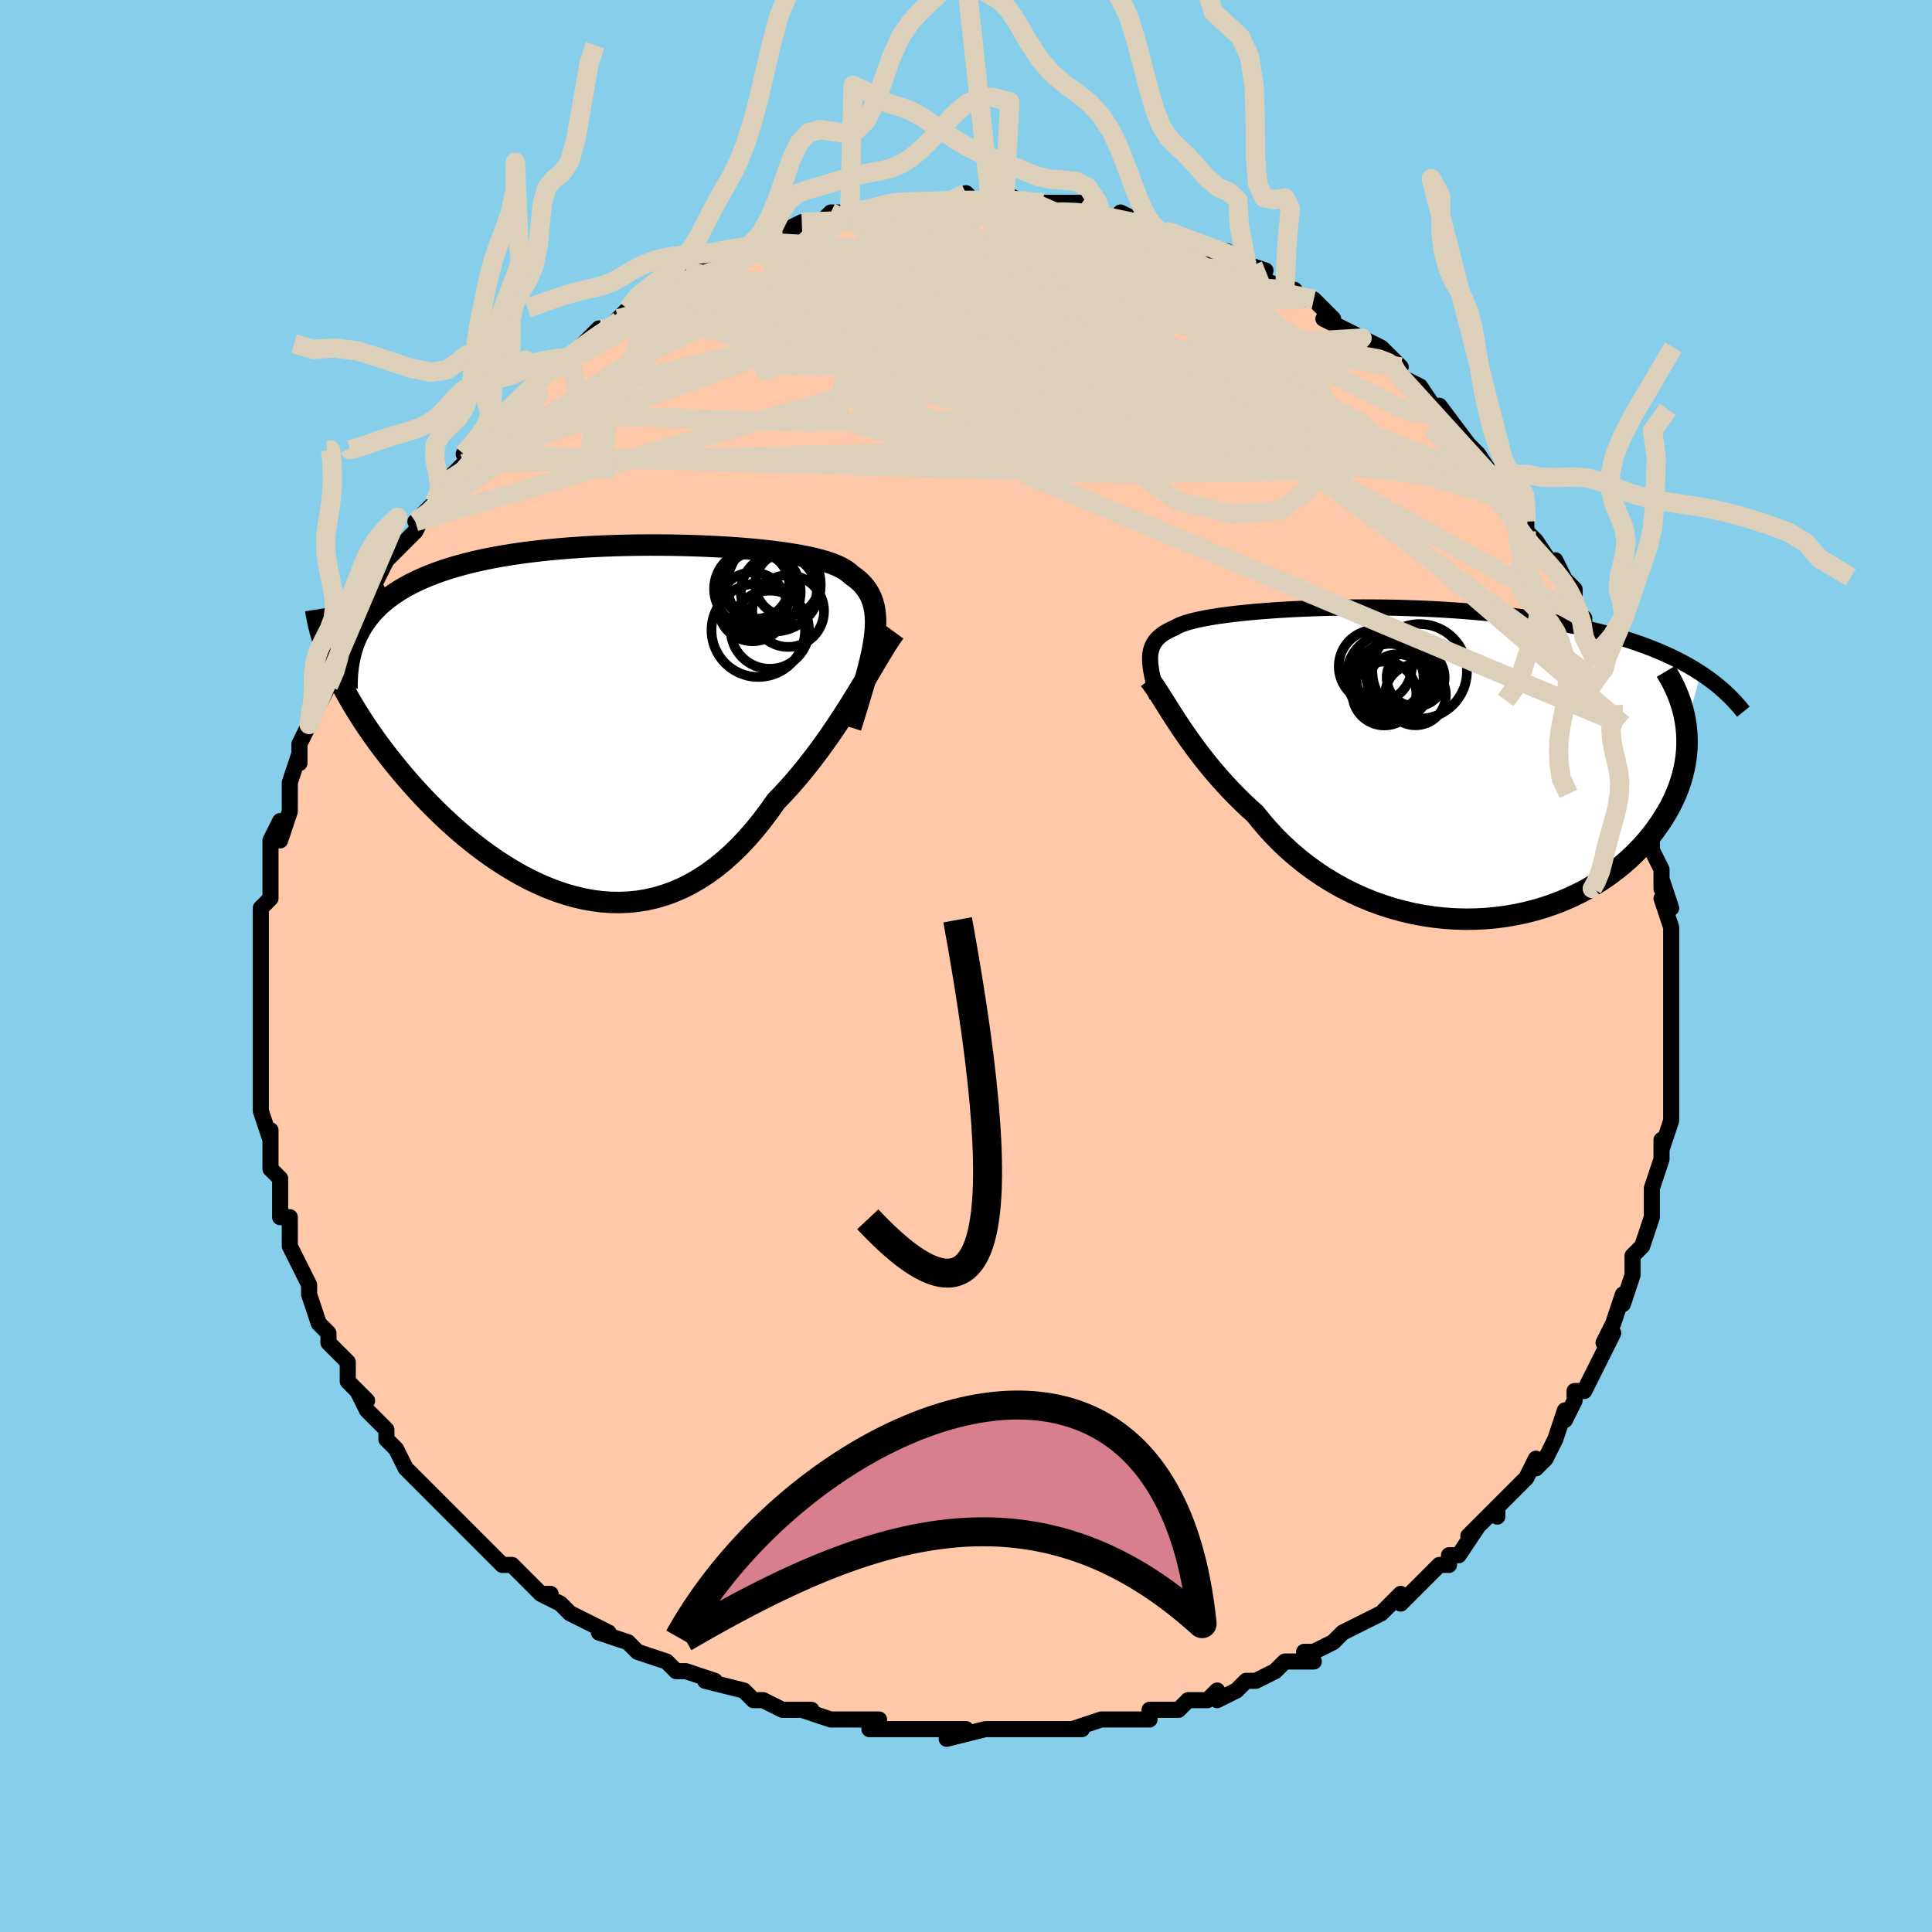 <svg viewBox="-100 -100 200 200" xmlns="http://www.w3.org/2000/svg" width="400" height="400" id="face-svg"><defs><clipPath id="leftEyeClipPath"><polyline points="27.575,-8.252,27.657,-8.911,27.706,-9.534,27.722,-10.121,27.703,-10.675,27.651,-11.197,27.564,-11.689,27.442,-12.152,27.285,-12.588,27.092,-12.998,26.865,-13.383,26.603,-13.745,26.307,-14.085,25.975,-14.404,25.61,-14.703,25.211,-14.984,24.922,-15.245,24.577,-15.492,24.175,-15.724,23.718,-15.943,23.206,-16.149,22.639,-16.343,22.02,-16.525,21.349,-16.695,20.628,-16.855,19.86,-17.005,19.046,-17.144,18.189,-17.273,17.291,-17.393,16.355,-17.503,15.383,-17.603,14.379,-17.694,13.345,-17.775,12.284,-17.847,11.2,-17.909,10.094,-17.962,8.971,-18.005,7.833,-18.038,6.684,-18.061,5.526,-18.074,4.362,-18.076,3.195,-18.068,2.029,-18.049,0.865,-18.02,-0.294,-17.979,-1.444,-17.927,-2.584,-17.863,-3.71,-17.787,-4.822,-17.7,-5.916,-17.601,-6.991,-17.489,-8.044,-17.365,-9.075,-17.228,-10.081,-17.079,-11.061,-16.917,-12.013,-16.742,-12.938,-16.555,-13.833,-16.354,-14.698,-16.141,-15.532,-15.915,-16.335,-15.677,-17.108,-15.426,-17.849,-15.163,-18.558,-14.888,-19.237,-14.6,-19.886,-14.302,-20.506,-13.991,-21.096,-13.666,-21.658,-13.328,-22.191,-12.977,-22.694,-12.612,-23.169,-12.233,-23.614,-11.841,-24.03,-11.436,-24.418,-11.016,-24.777,-10.584,-25.107,-10.138,-25.41,-9.68,-25.684,-9.208,-25.932,-8.723,-28.68,-6.017,-28.422,-5.422,-28.144,-4.816,-27.848,-4.201,-27.531,-3.577,-27.195,-2.943,-26.839,-2.301,-26.463,-1.651,-26.068,-0.994,-25.652,-0.33,-25.218,0.34,-24.764,1.016,-24.29,1.696,-23.798,2.38,-23.286,3.068,-22.755,3.76,-22.202,4.459,-21.628,5.163,-21.033,5.871,-20.416,6.581,-19.779,7.291,-19.12,8.001,-18.442,8.707,-17.743,9.407,-17.024,10.101,-16.286,10.785,-15.53,11.457,-14.756,12.116,-13.964,12.758,-13.156,13.382,-12.332,13.985,-11.493,14.565,-10.64,15.118,-9.774,15.644,-8.896,16.14,-8.007,16.602,-7.108,17.029,-6.2,17.419,-5.284,17.768,-4.362,18.076,-3.434,18.34,-2.502,18.557,-1.567,18.727,-0.63,18.847,0.308,18.914,1.245,18.929,2.18,18.889,3.112,18.794,4.04,18.641,4.963,18.43,5.879,18.161,6.787,17.833,7.686,17.445,8.576,16.998,9.454,16.492,10.32,15.927,11.173,15.304,12.012,14.624,12.836,13.889,13.644,13.1,14.435,12.259,15.209,11.369,15.965,10.433,16.703,9.453,17.421,8.434,18.089,7.742,18.745,7.029,19.389,6.298,20.02,5.55,20.639,4.786,21.244,4.011,21.836,3.225,22.414,2.431,22.977,1.632,23.525,0.831,24.058,0.03,24.576,-0.767,25.077,-1.557,25.562,-2.336,26.03,-3.101"></polyline></clipPath><clipPath id="rightEyeClipPath"><polyline points="-27.811,-10.753,-27.804,-11.051,-27.777,-11.334,-27.729,-11.604,-27.659,-11.86,-27.567,-12.104,-27.452,-12.336,-27.313,-12.557,-27.149,-12.768,-26.961,-12.968,-26.746,-13.159,-26.506,-13.341,-26.24,-13.514,-25.948,-13.679,-25.629,-13.837,-25.284,-13.988,-25.044,-14.128,-24.759,-14.264,-24.428,-14.395,-24.052,-14.523,-23.628,-14.646,-23.159,-14.765,-22.644,-14.881,-22.083,-14.992,-21.478,-15.099,-20.829,-15.202,-20.138,-15.301,-19.405,-15.395,-18.633,-15.484,-17.822,-15.569,-16.975,-15.649,-16.093,-15.723,-15.179,-15.791,-14.234,-15.854,-13.26,-15.91,-12.259,-15.96,-11.235,-16.003,-10.188,-16.04,-9.122,-16.068,-8.038,-16.09,-6.939,-16.103,-5.828,-16.108,-4.706,-16.105,-3.576,-16.094,-2.439,-16.073,-1.3,-16.043,-0.159,-16.004,0.982,-15.956,2.12,-15.898,3.253,-15.83,4.379,-15.752,5.496,-15.664,6.603,-15.567,7.698,-15.459,8.78,-15.34,9.846,-15.212,10.895,-15.074,11.927,-14.926,12.939,-14.767,13.932,-14.599,14.903,-14.422,15.853,-14.235,16.78,-14.039,17.685,-13.833,18.566,-13.62,19.423,-13.398,20.259,-13.167,21.075,-12.926,21.871,-12.676,22.645,-12.415,23.398,-12.145,24.13,-11.866,24.841,-11.576,25.529,-11.278,26.196,-10.969,26.841,-10.652,27.463,-10.325,28.064,-9.989,28.642,-9.645,29.199,-9.291,27.684,-3.76,27.743,-3.149,27.773,-2.533,27.774,-1.913,27.744,-1.288,27.684,-0.659,27.593,-0.028,27.471,0.605,27.318,1.24,27.133,1.875,26.917,2.51,26.669,3.143,26.39,3.774,26.079,4.401,25.736,5.025,25.361,5.646,24.955,6.268,24.516,6.889,24.044,7.505,23.538,8.116,22.998,8.719,22.423,9.313,21.815,9.894,21.172,10.462,20.496,11.014,19.786,11.548,19.044,12.062,18.27,12.554,17.464,13.022,16.629,13.465,15.765,13.88,14.873,14.265,13.955,14.619,13.013,14.941,12.047,15.228,11.06,15.48,10.054,15.694,9.031,15.871,7.992,16.007,6.939,16.103,5.876,16.158,4.804,16.17,3.725,16.139,2.643,16.065,1.558,15.947,0.474,15.786,-0.606,15.58,-1.681,15.33,-2.748,15.036,-3.804,14.699,-4.848,14.319,-5.876,13.898,-6.886,13.435,-7.876,12.933,-8.844,12.392,-9.788,11.814,-10.706,11.2,-11.596,10.553,-12.456,9.875,-13.285,9.166,-14.081,8.431,-14.843,7.672,-15.57,6.89,-16.262,6.09,-16.918,5.274,-17.595,4.661,-18.253,4.038,-18.891,3.407,-19.509,2.769,-20.108,2.126,-20.685,1.48,-21.243,0.832,-21.779,0.185,-22.295,-0.461,-22.789,-1.102,-23.263,-1.737,-23.716,-2.364,-24.149,-2.98,-24.561,-3.584,-24.953,-4.172"></polyline></clipPath><filter id="fuzzy"><feTurbulence id="turbulence" baseFrequency="0.05" numOctaves="3" type="noise" result="noise"></feTurbulence><feDisplacementMap in="SourceGraphic" in2="noise" scale="2"></feDisplacementMap></filter><linearGradient id="rainbowGradient" x1="0%" y1="0%" x2="100%" y2="0%"><stop offset="0%" style="stop-color: rgb(233, 236, 239);  stop-opacity: 1"></stop><stop offset="50%" style="stop-color: rgb(233, 236, 239);  stop-opacity: 1"></stop><stop offset="100%" style="stop-color: rgb(50, 205, 50);  stop-opacity: 1"></stop></linearGradient></defs><title>That&#39;s an ugly face</title><desc>CREATED BY XUAN TANG, MORE INFO AT TXSTC55.GITHUB.IO</desc><rect x="-100" y="-100" width="100%" height="100%" opacity="1" fill="rgb(135, 206, 235)"></rect><polyline id="faceContour" points="73,-1,73,3,73,4,73,3,73,5,73,7,73,9,73,8,73,12,73,12,73,13,73,15,73,16,73,16,72,19,72,18,72,20,72,20,71,23,71,24,71,25,71,25,71,26,70,29,69,30,69,31,69,32,69,32,68,35,68,34,67,37,66,39,67,38,66,40,66,40,65,42,64,44,63,44,63,45,62,47,62,46,61,49,60,51,59,52,59,51,58,53,58,53,57,54,57,54,55,56,55,57,55,56,52,59,53,58,51,61,50,61,50,62,49,62,48,63,47,64,45,66,45,65,44,66,43,67,41,68,41,68,39,69,38,70,36,71,35,71,36,72,33,72,32,73,32,73,32,73,30,74,29,74,28,75,26,76,26,75,25,76,23,76,22,77,20,77,19,77,19,78,16,78,18,78,16,78,14,78,11,79,12,79,11,79,10,79,7,79,5,79,7,79,4,79,4,79,2,79,-2,80,-1,79,0,79,-3,79,-4,79,-7,79,-8,79,-10,79,-9,78,-12,78,-12,78,-14,78,-14,78,-17,77,-16,77,-18,77,-19,77,-21,76,-21,76,-22,76,-23,75,-27,74,-26,74,-29,73,-29,73,-30,73,-30,73,-31,72,-34,71,-34,71,-35,70,-38,69,-37,69,-39,68,-39,68,-41,67,-42,66,-44,65,-43,65,-44,65,-46,63,-47,62,-48,62,-48,62,-50,60,-51,59,-51,59,-51,59,-54,56,-54,56,-53,57,-56,54,-56,54,-56,54,-58,52,-59,50,-59,50,-60,49,-60,48,-62,46,-62,46,-63,44,-62,45,-64,43,-64,41,-65,40,-65,40,-66,39,-66,38,-67,37,-68,34,-68,34,-68,33,-68,33,-69,31,-70,29,-70,29,-70,27,-70,26,-71,26,-71,25,-71,22,-72,21,-72,20,-72,17,-72,20,-72,18,-73,15,-73,14,-73,15,-73,12,-73,11,-73,9,-73,8,-73,7,-73,6,-73,4,-73,5,-73,1,-73,0,-73,-1,-73,-1,-73,-4,-73,-4,-73,-5,-73,-6,-72,-7,-72,-9,-72,-9,-72,-11,-72,-13,-71,-15,-71,-13,-70,-16,-70,-17,-70,-16,-70,-19,-69,-22,-69,-21,-69,-22,-69,-23,-68,-25,-68,-26,-67,-27,-66,-29,-66,-29,-65,-31,-65,-31,-64,-35,-64,-35,-64,-35,-63,-36,-63,-37,-61,-39,-62,-38,-61,-40,-60,-42,-60,-42,-58,-44,-57,-45,-56,-47,-57,-46,-55,-48,-54,-50,-54,-50,-54,-50,-52,-52,-51,-53,-52,-53,-50,-55,-49,-56,-49,-56,-47,-58,-47,-58,-46,-59,-44,-61,-45,-60,-44,-61,-44,-61,-42,-63,-41,-63,-40,-64,-40,-64,-38,-66,-37,-66,-36,-67,-35,-68,-35,-68,-35,-68,-34,-69,-32,-70,-29,-72,-29,-72,-29,-72,-26,-73,-27,-73,-25,-74,-25,-74,-23,-74,-22,-74,-22,-75,-21,-75,-20,-76,-19,-76,-17,-77,-17,-76,-15,-77,-14,-78,-14,-78,-12,-78,-10,-78,-10,-78,-8,-79,-8,-79,-7,-79,-6,-79,-5,-79,-4,-79,-2,-79,-2,-79,0,-80,1,-79,2,-79,4,-79,3,-79,4,-80,6,-79,7,-79,8,-79,8,-79,12,-79,12,-79,14,-78,14,-78,16,-77,16,-78,18,-77,19,-77,18,-77,20,-76,21,-76,23,-75,24,-75,25,-74,27,-74,26,-74,29,-73,28,-73,31,-72,30,-72,31,-71,33,-70,34,-70,33,-70,35,-69,36,-69,38,-67,37,-67,39,-66,41,-65,41,-65,41,-65,43,-64,45,-62,45,-62,44,-62,45,-61,47,-60,47,-60,49,-57,49,-57,49,-58,52,-54,52,-54,53,-53,53,-53,55,-50,55,-50,56,-49,57,-47,57,-48,58,-46,58,-45,58,-45,59,-44,61,-41,61,-42,62,-40,63,-39,63,-38,63,-37,64,-36,64,-34,65,-33,65,-32,66,-29,66,-31,67,-27,67,-27,68,-26,68,-25,68,-24,69,-22,70,-20,69,-22,70,-19,70,-19,71,-15,71,-14,71,-15,71,-12,72,-10,72,-10,72,-8,72,-9,73,-6,72,-7,73,-4,73,-3,73,-2,73,-1,73,3" fill="#ffc9a9" stroke="black" stroke-width="1.667" stroke-linejoin="round" filter="url(#fuzzy)"></polyline><g transform="translate(46.866 -21.014)"><polyline id="rightCountour" points="-27.811,-10.753,-27.804,-11.051,-27.777,-11.334,-27.729,-11.604,-27.659,-11.86,-27.567,-12.104,-27.452,-12.336,-27.313,-12.557,-27.149,-12.768,-26.961,-12.968,-26.746,-13.159,-26.506,-13.341,-26.24,-13.514,-25.948,-13.679,-25.629,-13.837,-25.284,-13.988,-25.044,-14.128,-24.759,-14.264,-24.428,-14.395,-24.052,-14.523,-23.628,-14.646,-23.159,-14.765,-22.644,-14.881,-22.083,-14.992,-21.478,-15.099,-20.829,-15.202,-20.138,-15.301,-19.405,-15.395,-18.633,-15.484,-17.822,-15.569,-16.975,-15.649,-16.093,-15.723,-15.179,-15.791,-14.234,-15.854,-13.26,-15.91,-12.259,-15.96,-11.235,-16.003,-10.188,-16.04,-9.122,-16.068,-8.038,-16.09,-6.939,-16.103,-5.828,-16.108,-4.706,-16.105,-3.576,-16.094,-2.439,-16.073,-1.3,-16.043,-0.159,-16.004,0.982,-15.956,2.12,-15.898,3.253,-15.83,4.379,-15.752,5.496,-15.664,6.603,-15.567,7.698,-15.459,8.78,-15.34,9.846,-15.212,10.895,-15.074,11.927,-14.926,12.939,-14.767,13.932,-14.599,14.903,-14.422,15.853,-14.235,16.78,-14.039,17.685,-13.833,18.566,-13.62,19.423,-13.398,20.259,-13.167,21.075,-12.926,21.871,-12.676,22.645,-12.415,23.398,-12.145,24.13,-11.866,24.841,-11.576,25.529,-11.278,26.196,-10.969,26.841,-10.652,27.463,-10.325,28.064,-9.989,28.642,-9.645,29.199,-9.291,27.684,-3.76,27.743,-3.149,27.773,-2.533,27.774,-1.913,27.744,-1.288,27.684,-0.659,27.593,-0.028,27.471,0.605,27.318,1.24,27.133,1.875,26.917,2.51,26.669,3.143,26.39,3.774,26.079,4.401,25.736,5.025,25.361,5.646,24.955,6.268,24.516,6.889,24.044,7.505,23.538,8.116,22.998,8.719,22.423,9.313,21.815,9.894,21.172,10.462,20.496,11.014,19.786,11.548,19.044,12.062,18.27,12.554,17.464,13.022,16.629,13.465,15.765,13.88,14.873,14.265,13.955,14.619,13.013,14.941,12.047,15.228,11.06,15.48,10.054,15.694,9.031,15.871,7.992,16.007,6.939,16.103,5.876,16.158,4.804,16.17,3.725,16.139,2.643,16.065,1.558,15.947,0.474,15.786,-0.606,15.58,-1.681,15.33,-2.748,15.036,-3.804,14.699,-4.848,14.319,-5.876,13.898,-6.886,13.435,-7.876,12.933,-8.844,12.392,-9.788,11.814,-10.706,11.2,-11.596,10.553,-12.456,9.875,-13.285,9.166,-14.081,8.431,-14.843,7.672,-15.57,6.89,-16.262,6.09,-16.918,5.274,-17.595,4.661,-18.253,4.038,-18.891,3.407,-19.509,2.769,-20.108,2.126,-20.685,1.48,-21.243,0.832,-21.779,0.185,-22.295,-0.461,-22.789,-1.102,-23.263,-1.737,-23.716,-2.364,-24.149,-2.98,-24.561,-3.584,-24.953,-4.172" fill="white" stroke="white" stroke-width="0" stroke-linejoin="round" filter="url(#fuzzy)"></polyline></g><g transform="translate(-37.079 -25.502)"><polyline id="leftCountour" points="27.575,-8.252,27.657,-8.911,27.706,-9.534,27.722,-10.121,27.703,-10.675,27.651,-11.197,27.564,-11.689,27.442,-12.152,27.285,-12.588,27.092,-12.998,26.865,-13.383,26.603,-13.745,26.307,-14.085,25.975,-14.404,25.61,-14.703,25.211,-14.984,24.922,-15.245,24.577,-15.492,24.175,-15.724,23.718,-15.943,23.206,-16.149,22.639,-16.343,22.02,-16.525,21.349,-16.695,20.628,-16.855,19.86,-17.005,19.046,-17.144,18.189,-17.273,17.291,-17.393,16.355,-17.503,15.383,-17.603,14.379,-17.694,13.345,-17.775,12.284,-17.847,11.2,-17.909,10.094,-17.962,8.971,-18.005,7.833,-18.038,6.684,-18.061,5.526,-18.074,4.362,-18.076,3.195,-18.068,2.029,-18.049,0.865,-18.02,-0.294,-17.979,-1.444,-17.927,-2.584,-17.863,-3.71,-17.787,-4.822,-17.7,-5.916,-17.601,-6.991,-17.489,-8.044,-17.365,-9.075,-17.228,-10.081,-17.079,-11.061,-16.917,-12.013,-16.742,-12.938,-16.555,-13.833,-16.354,-14.698,-16.141,-15.532,-15.915,-16.335,-15.677,-17.108,-15.426,-17.849,-15.163,-18.558,-14.888,-19.237,-14.6,-19.886,-14.302,-20.506,-13.991,-21.096,-13.666,-21.658,-13.328,-22.191,-12.977,-22.694,-12.612,-23.169,-12.233,-23.614,-11.841,-24.03,-11.436,-24.418,-11.016,-24.777,-10.584,-25.107,-10.138,-25.41,-9.68,-25.684,-9.208,-25.932,-8.723,-28.68,-6.017,-28.422,-5.422,-28.144,-4.816,-27.848,-4.201,-27.531,-3.577,-27.195,-2.943,-26.839,-2.301,-26.463,-1.651,-26.068,-0.994,-25.652,-0.33,-25.218,0.34,-24.764,1.016,-24.29,1.696,-23.798,2.38,-23.286,3.068,-22.755,3.76,-22.202,4.459,-21.628,5.163,-21.033,5.871,-20.416,6.581,-19.779,7.291,-19.12,8.001,-18.442,8.707,-17.743,9.407,-17.024,10.101,-16.286,10.785,-15.53,11.457,-14.756,12.116,-13.964,12.758,-13.156,13.382,-12.332,13.985,-11.493,14.565,-10.64,15.118,-9.774,15.644,-8.896,16.14,-8.007,16.602,-7.108,17.029,-6.2,17.419,-5.284,17.768,-4.362,18.076,-3.434,18.34,-2.502,18.557,-1.567,18.727,-0.63,18.847,0.308,18.914,1.245,18.929,2.18,18.889,3.112,18.794,4.04,18.641,4.963,18.43,5.879,18.161,6.787,17.833,7.686,17.445,8.576,16.998,9.454,16.492,10.32,15.927,11.173,15.304,12.012,14.624,12.836,13.889,13.644,13.1,14.435,12.259,15.209,11.369,15.965,10.433,16.703,9.453,17.421,8.434,18.089,7.742,18.745,7.029,19.389,6.298,20.02,5.55,20.639,4.786,21.244,4.011,21.836,3.225,22.414,2.431,22.977,1.632,23.525,0.831,24.058,0.03,24.576,-0.767,25.077,-1.557,25.562,-2.336,26.03,-3.101" fill="white" stroke="white" stroke-width="0" stroke-linejoin="round" filter="url(#fuzzy)"></polyline></g><g transform="translate(46.866 -21.014)"><polyline id="rightUpper" points="-27.074,-6.784,-27.19,-7.276,-27.302,-7.745,-27.407,-8.19,-27.504,-8.614,-27.59,-9.016,-27.664,-9.399,-27.724,-9.764,-27.77,-10.11,-27.799,-10.44,-27.811,-10.753,-27.804,-11.051,-27.777,-11.334,-27.729,-11.604,-27.659,-11.86,-27.567,-12.104,-27.452,-12.336,-27.313,-12.557,-27.149,-12.768,-26.961,-12.968,-26.746,-13.159,-26.506,-13.341,-26.24,-13.514,-25.948,-13.679,-25.629,-13.837,-25.284,-13.988,-25.044,-14.128,-24.759,-14.264,-24.428,-14.395,-24.052,-14.523,-23.628,-14.646,-23.159,-14.765,-22.644,-14.881,-22.083,-14.992,-21.478,-15.099,-20.829,-15.202,-20.138,-15.301,-19.405,-15.395,-18.633,-15.484,-17.822,-15.569,-16.975,-15.649,-16.093,-15.723,-15.179,-15.791,-14.234,-15.854,-13.26,-15.91,-12.259,-15.96,-11.235,-16.003,-10.188,-16.04,-9.122,-16.068,-8.038,-16.09,-6.939,-16.103,-5.828,-16.108,-4.706,-16.105,-3.576,-16.094,-2.439,-16.073,-1.3,-16.043,-0.159,-16.004,0.982,-15.956,2.12,-15.898,3.253,-15.83,4.379,-15.752,5.496,-15.664,6.603,-15.567,7.698,-15.459,8.78,-15.34,9.846,-15.212,10.895,-15.074,11.927,-14.926,12.939,-14.767,13.932,-14.599,14.903,-14.422,15.853,-14.235,16.78,-14.039,17.685,-13.833,18.566,-13.62,19.423,-13.398,20.259,-13.167,21.075,-12.926,21.871,-12.676,22.645,-12.415,23.398,-12.145,24.13,-11.866,24.841,-11.576,25.529,-11.278,26.196,-10.969,26.841,-10.652,27.463,-10.325,28.064,-9.989,28.642,-9.645,29.199,-9.291,29.734,-8.929,30.247,-8.558,30.738,-8.179,31.209,-7.792,31.658,-7.397,32.087,-6.994,32.496,-6.584,32.885,-6.166,33.254,-5.742,33.605,-5.31" fill="none" stroke="black" stroke-width="1.667" stroke-linejoin="round" filter="url(#fuzzy)"></polyline><polyline id="rightLower" points="-27.876,-8.636,-27.655,-8.349,-27.42,-8.018,-27.17,-7.647,-26.906,-7.238,-26.625,-6.796,-26.327,-6.322,-26.011,-5.82,-25.677,-5.293,-25.325,-4.742,-24.953,-4.172,-24.561,-3.584,-24.149,-2.98,-23.716,-2.364,-23.263,-1.737,-22.789,-1.102,-22.295,-0.461,-21.779,0.185,-21.243,0.832,-20.685,1.48,-20.108,2.126,-19.509,2.769,-18.891,3.407,-18.253,4.038,-17.595,4.661,-16.918,5.274,-16.262,6.09,-15.57,6.89,-14.843,7.672,-14.081,8.431,-13.285,9.166,-12.456,9.875,-11.596,10.553,-10.706,11.2,-9.788,11.814,-8.844,12.392,-7.876,12.933,-6.886,13.435,-5.876,13.898,-4.848,14.319,-3.804,14.699,-2.748,15.036,-1.681,15.33,-0.606,15.58,0.474,15.786,1.558,15.947,2.643,16.065,3.725,16.139,4.804,16.17,5.876,16.158,6.939,16.103,7.992,16.007,9.031,15.871,10.054,15.694,11.06,15.48,12.047,15.228,13.013,14.941,13.955,14.619,14.873,14.265,15.765,13.88,16.629,13.465,17.464,13.022,18.27,12.554,19.044,12.062,19.786,11.548,20.496,11.014,21.172,10.462,21.815,9.894,22.423,9.313,22.998,8.719,23.538,8.116,24.044,7.505,24.516,6.889,24.955,6.268,25.361,5.646,25.736,5.025,26.079,4.401,26.39,3.774,26.669,3.143,26.917,2.51,27.133,1.875,27.318,1.24,27.471,0.605,27.593,-0.028,27.684,-0.659,27.744,-1.288,27.774,-1.913,27.773,-2.533,27.743,-3.149,27.684,-3.76,27.596,-4.365,27.48,-4.963,27.336,-5.555,27.164,-6.14,26.966,-6.717,26.741,-7.287,26.492,-7.849,26.217,-8.404,25.918,-8.95,25.596,-9.489" fill="none" stroke="black" stroke-width="2.222" stroke-linejoin="round" filter="url(#fuzzy)"></polyline><!--[--><circle r="3.31" cx="-3.563" cy="-7.197" stroke="black" fill="none" stroke-width="1" filter="url(#fuzzy)" clip-path="url(#rightEyeClipPath)"></circle><circle r="3.485" cx="-2.989" cy="-8.856" stroke="black" fill="none" stroke-width="1" filter="url(#fuzzy)" clip-path="url(#rightEyeClipPath)"></circle><circle r="4.894" cx="0.097" cy="-9.485" stroke="black" fill="none" stroke-width="1" filter="url(#fuzzy)" clip-path="url(#rightEyeClipPath)"></circle><circle r="3.001" cx="-0.317" cy="-8.853" stroke="black" fill="none" stroke-width="1" filter="url(#fuzzy)" clip-path="url(#rightEyeClipPath)"></circle><circle r="4.077" cx="-2.781" cy="-8.357" stroke="black" fill="none" stroke-width="1" filter="url(#fuzzy)" clip-path="url(#rightEyeClipPath)"></circle><circle r="3.106" cx="-2.187" cy="-8.163" stroke="black" fill="none" stroke-width="1" filter="url(#fuzzy)" clip-path="url(#rightEyeClipPath)"></circle><circle r="3.783" cx="-4.496" cy="-10" stroke="black" fill="none" stroke-width="1" filter="url(#fuzzy)" clip-path="url(#rightEyeClipPath)"></circle><circle r="4.393" cx="-3.081" cy="-8.979" stroke="black" fill="none" stroke-width="1" filter="url(#fuzzy)" clip-path="url(#rightEyeClipPath)"></circle><circle r="3.747" cx="-1.797" cy="-9.493" stroke="black" fill="none" stroke-width="1" filter="url(#fuzzy)" clip-path="url(#rightEyeClipPath)"></circle><circle r="3.147" cx="-0.335" cy="-7.051" stroke="black" fill="none" stroke-width="1" filter="url(#fuzzy)" clip-path="url(#rightEyeClipPath)"></circle><!--]--></g><g transform="translate(-37.079 -25.502)"><polyline id="leftUpper" points="25.151,0.804,25.506,-0.335,25.84,-1.417,26.151,-2.442,26.438,-3.414,26.699,-4.335,26.933,-5.208,27.139,-6.034,27.315,-6.815,27.46,-7.554,27.575,-8.252,27.657,-8.911,27.706,-9.534,27.722,-10.121,27.703,-10.675,27.651,-11.197,27.564,-11.689,27.442,-12.152,27.285,-12.588,27.092,-12.998,26.865,-13.383,26.603,-13.745,26.307,-14.085,25.975,-14.404,25.61,-14.703,25.211,-14.984,24.922,-15.245,24.577,-15.492,24.175,-15.724,23.718,-15.943,23.206,-16.149,22.639,-16.343,22.02,-16.525,21.349,-16.695,20.628,-16.855,19.86,-17.005,19.046,-17.144,18.189,-17.273,17.291,-17.393,16.355,-17.503,15.383,-17.603,14.379,-17.694,13.345,-17.775,12.284,-17.847,11.2,-17.909,10.094,-17.962,8.971,-18.005,7.833,-18.038,6.684,-18.061,5.526,-18.074,4.362,-18.076,3.195,-18.068,2.029,-18.049,0.865,-18.02,-0.294,-17.979,-1.444,-17.927,-2.584,-17.863,-3.71,-17.787,-4.822,-17.7,-5.916,-17.601,-6.991,-17.489,-8.044,-17.365,-9.075,-17.228,-10.081,-17.079,-11.061,-16.917,-12.013,-16.742,-12.938,-16.555,-13.833,-16.354,-14.698,-16.141,-15.532,-15.915,-16.335,-15.677,-17.108,-15.426,-17.849,-15.163,-18.558,-14.888,-19.237,-14.6,-19.886,-14.302,-20.506,-13.991,-21.096,-13.666,-21.658,-13.328,-22.191,-12.977,-22.694,-12.612,-23.169,-12.233,-23.614,-11.841,-24.03,-11.436,-24.418,-11.016,-24.777,-10.584,-25.107,-10.138,-25.41,-9.68,-25.684,-9.208,-25.932,-8.723,-26.152,-8.225,-26.345,-7.715,-26.513,-7.193,-26.654,-6.658,-26.771,-6.112,-26.863,-5.554,-26.931,-4.985,-26.975,-4.404,-26.997,-3.813,-26.996,-3.211" fill="none" stroke="black" stroke-width="2.222" stroke-linejoin="round" filter="url(#fuzzy)"></polyline><polyline id="leftLower" points="29.698,-9.047,29.419,-8.663,29.12,-8.218,28.8,-7.719,28.461,-7.169,28.102,-6.575,27.724,-5.941,27.328,-5.273,26.913,-4.573,26.48,-3.848,26.03,-3.101,25.562,-2.336,25.077,-1.557,24.576,-0.767,24.058,0.03,23.525,0.831,22.977,1.632,22.414,2.431,21.836,3.225,21.244,4.011,20.639,4.786,20.02,5.55,19.389,6.298,18.745,7.029,18.089,7.742,17.421,8.434,16.703,9.453,15.965,10.433,15.209,11.369,14.435,12.259,13.644,13.1,12.836,13.889,12.012,14.624,11.173,15.304,10.32,15.927,9.454,16.492,8.576,16.998,7.686,17.445,6.787,17.833,5.879,18.161,4.963,18.43,4.04,18.641,3.112,18.794,2.18,18.889,1.245,18.929,0.308,18.914,-0.63,18.847,-1.567,18.727,-2.502,18.557,-3.434,18.34,-4.362,18.076,-5.284,17.768,-6.2,17.419,-7.108,17.029,-8.007,16.602,-8.896,16.14,-9.774,15.644,-10.64,15.118,-11.493,14.565,-12.332,13.985,-13.156,13.382,-13.964,12.758,-14.756,12.116,-15.53,11.457,-16.286,10.785,-17.024,10.101,-17.743,9.407,-18.442,8.707,-19.12,8.001,-19.779,7.291,-20.416,6.581,-21.033,5.871,-21.628,5.163,-22.202,4.459,-22.755,3.76,-23.286,3.068,-23.798,2.38,-24.29,1.696,-24.764,1.016,-25.218,0.34,-25.652,-0.33,-26.068,-0.994,-26.463,-1.651,-26.839,-2.301,-27.195,-2.943,-27.531,-3.577,-27.848,-4.201,-28.144,-4.816,-28.422,-5.422,-28.68,-6.017,-28.919,-6.603,-29.138,-7.178,-29.339,-7.742,-29.521,-8.295,-29.685,-8.838,-29.831,-9.37,-29.959,-9.891,-30.069,-10.402,-30.163,-10.901,-30.24,-11.391" fill="none" stroke="black" stroke-width="2.222" stroke-linejoin="round" filter="url(#fuzzy)"></polyline><!--[--><circle r="3.715" cx="18.67" cy="-11.241" stroke="black" fill="none" stroke-width="1" filter="url(#fuzzy)" clip-path="url(#leftEyeClipPath)"></circle><circle r="3.929" cx="17.697" cy="-13.209" stroke="black" fill="none" stroke-width="1" filter="url(#fuzzy)" clip-path="url(#leftEyeClipPath)"></circle><circle r="3.463" cx="15.321" cy="-13.904" stroke="black" fill="none" stroke-width="1" filter="url(#fuzzy)" clip-path="url(#leftEyeClipPath)"></circle><circle r="4.012" cx="15.009" cy="-13.54" stroke="black" fill="none" stroke-width="1" filter="url(#fuzzy)" clip-path="url(#leftEyeClipPath)"></circle><circle r="4.352" cx="15.616" cy="-13.232" stroke="black" fill="none" stroke-width="1" filter="url(#fuzzy)" clip-path="url(#leftEyeClipPath)"></circle><circle r="3.564" cx="14.977" cy="-11.679" stroke="black" fill="none" stroke-width="1" filter="url(#fuzzy)" clip-path="url(#leftEyeClipPath)"></circle><circle r="3.31" cx="18.567" cy="-14.041" stroke="black" fill="none" stroke-width="1" filter="url(#fuzzy)" clip-path="url(#leftEyeClipPath)"></circle><circle r="4.841" cx="15.575" cy="-9.26" stroke="black" fill="none" stroke-width="1" filter="url(#fuzzy)" clip-path="url(#leftEyeClipPath)"></circle><circle r="4.829" cx="17.213" cy="-13.953" stroke="black" fill="none" stroke-width="1" filter="url(#fuzzy)" clip-path="url(#leftEyeClipPath)"></circle><circle r="4.049" cx="16.772" cy="-9.312" stroke="black" fill="none" stroke-width="1" filter="url(#fuzzy)" clip-path="url(#leftEyeClipPath)"></circle><!--]--></g><g id="hairs"><!--[--><polyline points="-41,-63,-39.693,-57.016,-16.479,-56.275,6.344,-56.66,16.002,-57.971,13.724,-60.232,7.249,-63.049,3.236,-65.746,3.584,-67.749,5.681,-68.924,5.327,-69.604,0.649,-70.296,-5.439,-71.361,-6.931,-72.761,0.902,-73.514,30,-72" fill="none" stroke="rgb(220, 208, 186)" stroke-width="2" stroke-linejoin="round" filter="url(#fuzzy)"></polyline><polyline points="7,-79,20.779,-73.026,14.586,-73.152,7.091,-73.726,5.305,-73.152,8.673,-70.996,13.575,-67.366,16.022,-62.982,13.613,-58.986,6.7,-56.435,-1.934,-55.796,-8.733,-56.778,-11.274,-58.569,-9.244,-60.285,-4.133,-61.346,1.834,-61.561,6.699,-60.998,9.263,-59.918,9.23,-58.924,7.518,-58.943,6.897,-60.296,12.478,-60.814,31.485,-54.263,66,-29" fill="none" stroke="rgb(220, 208, 186)" stroke-width="2" stroke-linejoin="round" filter="url(#fuzzy)"></polyline><polyline points="45,-62,31.688,-63.873,40.419,-55.383,45.851,-51.355,44.997,-52.862,40.363,-56.541,33.381,-59.957,24.299,-62.557,13.73,-64.639,3.02,-66.375,-6.559,-67.585,-14.467,-68.045,-20.758,-67.822,-25.627,-67.268,-29.267,-66.745,-31.814,-66.448,-32.654,-66.552,-29.158,-67.424,-15.233,-69.675,23,-75" fill="none" stroke="rgb(220, 208, 186)" stroke-width="2" stroke-linejoin="round" filter="url(#fuzzy)"></polyline><polyline points="-17,-77,2.213,-77.705,7.044,-76.381,6.563,-73.593,6.13,-70.615,6.915,-68.193,8.648,-66.276,10.84,-64.643,13.057,-63.236,15.235,-61.992,17.59,-60.76,19.847,-59.578,20.783,-58.967,19.251,-59.657,16.122,-61.682,14.736,-63.663,17.956,-63.621,23.981,-61.513,29.281,-59.887,55,-50" fill="none" stroke="rgb(220, 208, 186)" stroke-width="2" stroke-linejoin="round" filter="url(#fuzzy)"></polyline><polyline points="18,-77,21.242,-70.074,16.691,-65.787,9.785,-62.175,1.94,-58.777,-1.156,-55.584,2.712,-53.208,10.074,-52.349,15.365,-53.33,15.111,-55.91,9.401,-59.331,0.662,-62.562,-8.274,-64.692,-15.115,-65.268,-17.835,-64.357,-14.552,-62.386,-5.426,-60.207,3.056,-60.024,-3.682,-65.732,-29,-72" fill="none" stroke="rgb(220, 208, 186)" stroke-width="2" stroke-linejoin="round" filter="url(#fuzzy)"></polyline><polyline points="2,-79,11.172,-76.307,22.794,-68.518,29.074,-60.778,30.029,-56.359,29.488,-55.539,29.706,-57.157,30.485,-59.858,30.488,-62.744,28.535,-65.461,24.294,-67.941,18.343,-70.088,11.788,-71.662,5.733,-72.381,0.966,-72.099,-1.993,-70.945,-2.754,-69.32,-1.149,-67.775,2.601,-66.798,8.148,-66.598,15.349,-67.047,22.451,-68.235,21.486,-71.804,2,-79" fill="none" stroke="rgb(220, 208, 186)" stroke-width="2" stroke-linejoin="round" filter="url(#fuzzy)"></polyline><polyline points="0,-80,1.603,-67.192,17.838,-61.772,28.128,-62.184,33.218,-63.804,34.657,-64.911,32.989,-65.145,28.798,-64.322,23.397,-62.254,18.696,-58.991,16.499,-54.999,17.719,-51.087,21.943,-48.127,27.592,-46.757,32.61,-47.206,35.387,-49.25,35.39,-52.281,33.126,-55.481,29.491,-58.07,25.187,-59.598,21.042,-60.227,19.158,-60.882,22.393,-63,27.091,-68.014,12,-79" fill="none" stroke="rgb(220, 208, 186)" stroke-width="2" stroke-linejoin="round" filter="url(#fuzzy)"></polyline><polyline points="-23,-74,-29.049,-69.493,-21.975,-65.131,-6.681,-59.94,7.866,-56.211,16.453,-54.907,18.775,-55.605,16.888,-57.482,13.368,-59.827,10.465,-62.071,9.581,-63.737,11.003,-64.501,14.081,-64.332,17.749,-63.555,21.127,-62.714,23.916,-62.219,26.466,-61.967,29.472,-61.216,33.323,-59.112,37.163,-55.85,38.577,-53.173,39.037,-49.911,68,-25" fill="none" stroke="rgb(220, 208, 186)" stroke-width="2" stroke-linejoin="round" filter="url(#fuzzy)"></polyline><polyline points="1,-79,-5.451,-61.451,9.26,-56.355,12.823,-56.977,9.661,-58.432,5.86,-58.824,3.347,-58.19,2.131,-57.172,1.781,-56.445,1.703,-56.576,1.351,-57.871,0.603,-60.199,-0.183,-63.001,-0.608,-65.581,-0.763,-67.511,-1.267,-68.852,-2.563,-69.942,-3.978,-70.902,-3.477,-71.35,0.968,-70.791,7.609,-69.428,4.147,-68.098,-37,-66" fill="none" stroke="rgb(220, 208, 186)" stroke-width="2" stroke-linejoin="round" filter="url(#fuzzy)"></polyline><polyline points="23,-75,9.064,-76.134,16.077,-72.113,26.383,-67.244,32.37,-64.034,34.199,-62.365,33.887,-61.738,32.344,-62.214,29.739,-63.871,26.608,-66.242,23.801,-68.567,21.556,-70.419,19.214,-71.915,16.335,-73.263,14.161,-74.108,15.141,-73.428,19.055,-70.42,16.357,-66.96,-22,-74" fill="none" stroke="rgb(220, 208, 186)" stroke-width="2" stroke-linejoin="round" filter="url(#fuzzy)"></polyline><polyline points="-14,-78,30.43,-57.079,38.986,-52.807,34.801,-53.155,28.47,-55.001,22.928,-57.275,18.546,-59.692,15.85,-62.156,15.167,-64.595,15.91,-66.975,17.079,-69.236,18.22,-71.164,19.687,-72.374,22.088,-72.385,25.778,-70.637,30.822,-66.52,36.577,-59.944,39.144,-53.23,25.941,-53.856,-29,-72" fill="none" stroke="rgb(220, 208, 186)" stroke-width="2" stroke-linejoin="round" filter="url(#fuzzy)"></polyline><polyline points="-10,-78,11.795,-68.515,21.367,-61.685,18.095,-61.347,9.047,-62.905,0.38,-63.831,-4.185,-63.797,-4.102,-63.421,-1.026,-63.196,3.073,-63.073,7.138,-62.806,10.997,-62.52,14.659,-62.83,17.84,-64.344,20.049,-66.99,21.017,-69.788,21.218,-71.197,22.515,-69.575,28.73,-63.507,43.766,-53.2,57,-48" fill="none" stroke="rgb(220, 208, 186)" stroke-width="2" stroke-linejoin="round" filter="url(#fuzzy)"></polyline><polyline points="20,-76,36.496,-63.012,33.974,-63.712,27.981,-65.757,23.77,-67.27,22.298,-68.18,22.946,-68.064,24.707,-66.442,26.429,-63.474,27.034,-60.047,25.815,-57.301,22.39,-56.074,16.359,-56.653,7.311,-58.819,-4.274,-62.05,-15.858,-65.687,-23.999,-68.75,-30.159,-68.84,-44,-61" fill="none" stroke="rgb(220, 208, 186)" stroke-width="2" stroke-linejoin="round" filter="url(#fuzzy)"></polyline><polyline points="6,-79,2.581,-73.422,5.139,-64.266,7.864,-56.974,7.734,-53.338,3.125,-52.959,-3.158,-54.489,-7.402,-56.529,-8.53,-58.259,-8.197,-59.656,-8.688,-61.178,-11.054,-63.159,-14.65,-65.403,-17.763,-67.262,-18.566,-68.101,-15.867,-67.801,-9.224,-66.879,1.965,-66.246,19.097,-67.222,31,-72" fill="none" stroke="rgb(220, 208, 186)" stroke-width="2" stroke-linejoin="round" filter="url(#fuzzy)"></polyline><polyline points="-25,-74,6.069,-70.88,7.767,-69.056,7.79,-67.526,9.045,-67.511,8.742,-68.385,6.319,-68.869,3.495,-68.258,2.218,-66.677,3.221,-64.774,5.758,-63.305,8.233,-62.813,9.222,-63.446,8.33,-64.917,6.356,-66.661,4.663,-68.092,4.257,-68.79,5.358,-68.409,7.703,-66.516,10.8,-63.096,13.008,-60.417,12.068,-64.269,28,-73" fill="none" stroke="rgb(220, 208, 186)" stroke-width="2" stroke-linejoin="round" filter="url(#fuzzy)"></polyline><polyline points="-8,-79,1.657,-71.806,9.287,-61.224,16.338,-54.482,17.82,-53.308,15.714,-55.891,12.659,-59.955,9.462,-64.021,6.297,-67.319,3.557,-69.482,1.531,-70.489,0.298,-70.679,0.417,-70.503,3.217,-70.066,9.255,-68.891,15.411,-66.428,13.113,-63.161,-9.635,-59.872,-57,-46" fill="none" stroke="rgb(220, 208, 186)" stroke-width="2" stroke-linejoin="round" filter="url(#fuzzy)"></polyline><polyline points="68,-25,6.487,-50.743,-4.287,-64.978,-4.731,-71.204,-4.379,-73.246,-5.031,-72.88,-6.734,-70.795,-8.824,-67.812,-10.889,-65.091,-13.348,-63.565,-16.85,-63.441,-21.082,-64.305,-24.279,-65.659,-24.104,-67.196,-19.449,-68.393,-11.932,-67.857,-4.996,-63.679,4.205,-55.754,55,-50" fill="none" stroke="rgb(220, 208, 186)" stroke-width="2" stroke-linejoin="round" filter="url(#fuzzy)"></polyline><polyline points="-12,-78,-19.425,-71.61,-8.06,-70.432,1.415,-68.215,3.095,-65.172,-1.947,-62.981,-10.055,-62.525,-17.871,-63.493,-23.649,-64.981,-27.108,-66.17,-28.648,-66.653,-28.653,-66.46,-27.176,-65.911,-23.985,-65.383,-18.814,-65.047,-11.63,-64.711,-2.846,-63.95,6.455,-62.525,14.333,-60.819,18.288,-59.713,16.789,-59.672,11.943,-59.81,11.162,-58.945,22.549,-59.942,28,-73" fill="none" stroke="rgb(220, 208, 186)" stroke-width="2" stroke-linejoin="round" filter="url(#fuzzy)"></polyline><polyline points="-52,-52,-20.43,-63.441,-1.517,-59.811,12.235,-54.474,16.807,-51.709,13.589,-52.196,5.874,-55.39,-3.322,-59.971,-10.914,-64.32,-13.894,-67.394,-10.792,-69.16,-3.162,-70.001,4.653,-69.684,8.741,-67.147,13.662,-61.351,55,-50" fill="none" stroke="rgb(220, 208, 186)" stroke-width="2" stroke-linejoin="round" filter="url(#fuzzy)"></polyline><polyline points="45,-62,11.6,-68.404,7.512,-64.613,7.467,-62.303,3.87,-63.613,-0.19,-66.501,-1.45,-69.16,0.062,-71.013,2.201,-72.208,3.137,-72.973,2.883,-73.299,3.078,-72.951,5.365,-71.654,9.621,-69.343,13.236,-66.383,12.062,-63.587,3.366,-61.651,-8.501,-60.037,-3.996,-56.676,55,-50" fill="none" stroke="rgb(220, 208, 186)" stroke-width="2" stroke-linejoin="round" filter="url(#fuzzy)"></polyline><polyline points="-52,-52,5.635,-53.432,10.881,-62.51,8.433,-66.428,10.715,-65.617,16.591,-62.927,22.116,-60.472,25.376,-59.159,26.608,-59.137,26.722,-60.258,26.408,-62.21,26.08,-64.47,25.956,-66.387,25.848,-67.482,24.922,-67.712,21.906,-67.471,15.961,-67.276,7.867,-67.399,0.611,-67.735,-1.733,-67.965,2.675,-67.832,9.899,-67.586,13.953,-68.499,35,-69" fill="none" stroke="rgb(220, 208, 186)" stroke-width="2" stroke-linejoin="round" filter="url(#fuzzy)"></polyline><polyline points="31,-71,26.918,-57.581,19.319,-51.958,18.666,-50.733,20.151,-51.108,22.752,-51.788,25.854,-53.003,28.265,-54.826,29.38,-56.533,29.524,-57.333,29.292,-57.194,28.857,-56.892,27.855,-57.45,26.04,-59.467,24.519,-62.507,26.34,-64.638,34.257,-63.059,45.69,-57.433,49,-57" fill="none" stroke="rgb(220, 208, 186)" stroke-width="2" stroke-linejoin="round" filter="url(#fuzzy)"></polyline><polyline points="-20,-76,-19.927,-69.854,-9.135,-69.729,1.265,-67.278,13.245,-62.545,24.692,-58.527,32.245,-57.07,35.003,-57.859,34.322,-59.515,31.803,-60.831,28.436,-61.103,25.443,-59.905,24.792,-57.242,27.104,-54.368,28.688,-53.973,27.668,-56.616,57,-48" fill="none" stroke="rgb(220, 208, 186)" stroke-width="2" stroke-linejoin="round" filter="url(#fuzzy)"></polyline><polyline points="-54,-50,-34.019,-62.936,-17.169,-71.02,-7.757,-73.882,-2.984,-73.085,0.873,-70.456,6.542,-67.27,14.043,-64.257,20.749,-62.081,23.577,-61.492,21.648,-62.823,17.317,-65.364,14.726,-67.349,16.71,-66.942,21.938,-63.814,24.079,-60.311,14.574,-60.678,-8.097,-67.056,-17,-76" fill="none" stroke="rgb(220, 208, 186)" stroke-width="2" stroke-linejoin="round" filter="url(#fuzzy)"></polyline><polyline points="-22,-74,-10.349,-73.266,2.382,-67.99,2.937,-63.967,-5.946,-62.338,-15.322,-62.028,-18.641,-62.148,-14.356,-62.287,-4.894,-62.366,5.828,-62.516,14.737,-62.854,20.75,-63.286,24.462,-63.506,26.992,-63.23,28.915,-62.424,29.841,-61.337,28.602,-60.393,23.826,-60.125,14.937,-61.191,3.465,-64.2,-6.968,-68.962,-14.972,-73.44,-22,-75" fill="none" stroke="rgb(220, 208, 186)" stroke-width="2" stroke-linejoin="round" filter="url(#fuzzy)"></polyline><polyline points="-52,-53,16.47,-50.949,38.946,-51.275,38.755,-54.838,27.25,-60.205,12.241,-65.097,-0.709,-68.212,-8.303,-69.566,-9.616,-69.834,-5.881,-69.606,0.395,-69.111,6.732,-68.38,11.651,-67.577,14.699,-67.143,15.734,-67.618,14.319,-69.245,9.982,-71.678,3.213,-74.088,-3.753,-75.665,-7.185,-76.132,-2.973,-75.726,12.004,-74.317,36,-69" fill="none" stroke="rgb(220, 208, 186)" stroke-width="2" stroke-linejoin="round" filter="url(#fuzzy)"></polyline><polyline points="0,-80,-24.894,-67.72,-18.523,-67.938,-5.129,-68.564,3.167,-67.572,4.929,-66.16,4.336,-65.45,5.337,-65.693,8.802,-66.573,13.073,-67.659,15.96,-68.63,16.231,-69.264,13.895,-69.396,9.683,-68.931,4.452,-67.912,-1.102,-66.583,-6.455,-65.383,-11.048,-64.788,-13.678,-64.915,-11.37,-64.953,1.312,-62.779,29.476,-55.047,64,-36" fill="none" stroke="rgb(220, 208, 186)" stroke-width="2" stroke-linejoin="round" filter="url(#fuzzy)"></polyline><polyline points="-22,-75,-5.186,-73.978,2.019,-70.17,-4.745,-65.343,-12.668,-60.489,-13.274,-56.685,-7.028,-54.761,0.967,-55.02,6.576,-56.878,9.033,-58.945,9.794,-59.836,10.229,-59.217,10.49,-58.217,9.92,-58.638,7.712,-61.412,2.932,-65.541,-5.231,-68.77,-15.666,-69.913,-24.322,-70.194,-36,-67" fill="none" stroke="rgb(220, 208, 186)" stroke-width="2" stroke-linejoin="round" filter="url(#fuzzy)"></polyline><polyline points="-5,-79,-3.961,-68.367,3.333,-62.028,8.28,-62.079,13.485,-65.035,17.077,-68.492,17.187,-71.429,14.386,-73.369,10.448,-74.045,6.367,-73.438,1.846,-71.801,-3.617,-69.539,-9.799,-67.069,-16.578,-64.791,-25.277,-62.928,-37.113,-60.012,-57,-46" fill="none" stroke="rgb(220, 208, 186)" stroke-width="2" stroke-linejoin="round" filter="url(#fuzzy)"></polyline><polyline points="-8,-79,16.638,-55.139,13.271,-51.529,8.989,-54.275,5.797,-58.641,3.6,-61.941,2.94,-63.116,4.928,-62.249,10.207,-59.986,18.074,-57.266,26.586,-55.093,33.543,-54.185,37.626,-54.635,38.969,-55.874,38.899,-56.995,38.933,-57.325,39.459,-56.97,38.827,-57.016,33.848,-59.015,22.37,-63.658,7.609,-69.33,2.768,-72.247,33,-70" fill="none" stroke="rgb(220, 208, 186)" stroke-width="2" stroke-linejoin="round" filter="url(#fuzzy)"></polyline><polyline points="0,-80,-1.389,-78.968,-2.447,-78.052,-3.468,-77.139,-4.455,-76.308,-5.398,-75.773,-6.301,-75.539,-7.17,-75.388,-8.022,-75.087,-8.884,-74.56,-9.782,-73.897,-10.727,-73.251,-11.708,-72.72,-12.703,-72.297,-13.681,-71.892,-14.62,-71.391,-15.508,-70.706,-16.338,-69.81,-17.11,-68.751,-17.822,-67.634,-18.467,-66.561,-19.022,-65.534,-19.481,-64.402,-19.95,-62.992,-20.813,-61.605,13.432,-74.837,13.018,-75.625,12.036,-76.234,10.801,-76.633,9.509,-76.92,8.285,-77.174,7.158,-77.425,6.111,-77.679,5.137,-77.925,4.242,-78.142,3.412,-78.317,2.589,-78.466,1.698,-78.64,0.692,-78.869,-0.401,-79.089,-1.442,-79.132,-2,-79,-12,-78,-10.555,-77.379,-9.415,-75.969,-8.402,-74.774,-7.513,-74.227,-6.68,-74.057,-5.827,-73.886,-4.916,-73.542,-3.948,-73.049,-2.946,-72.499,-1.932,-71.957,-0.918,-71.458,0.088,-71.033,1.06,-70.705,1.939,-70.419,2.621,-69.968,3.019,-69.11,3.39,-67.792,4.53,-89.461,2.736,-89.926,1.296,-89.853,-0.024,-89.199,-1.274,-88.102,-2.469,-86.813,-3.613,-85.558,-4.704,-84.478,-5.74,-83.629,-6.729,-83.015,-7.694,-82.609,-8.665,-82.356,-9.668,-82.175,-10.717,-81.982,-11.808,-81.722,-12.927,-81.389,-14.054,-81.028,-15.177,-80.696,-16.288,-80.397,-17.368,-80.001,-18.368,-79.225,-19.254,-77.829,-20.087,-76.132,-21,-75,-22,-75,-22.432,-74.518,-23.335,-74.376,-24.333,-74.227,-25.312,-74.037,-26.289,-73.857,-27.315,-73.728,-28.43,-73.646,-29.652,-73.553,-30.96,-73.37,-32.291,-73.03,-33.561,-72.524,-34.7,-71.915,-35.7,-71.312,-36.621,-70.812,-37.56,-70.451,-38.6,-70.184,-39.766,-69.92,-41.015,-69.591,-42.263,-69.2,-43.42,-68.801,-44.448,-68.427,-45.396,-68.094" fill="none" stroke="rgb(220, 208, 186)" stroke-width="2" stroke-linejoin="round" filter="url(#fuzzy)"></polyline><polyline points="0,-104.197,-1.766,-101.721,-3.114,-100.327,-4.423,-99.105,-5.661,-97.816,-6.761,-96.203,-7.711,-94.121,-8.558,-91.711,-9.396,-89.365,-10.32,-87.532,-11.39,-86.489,-12.602,-86.218,-13.89,-86.409,-15.155,-86.577,-16.303,-86.256,-17.287,-85.183,-18.121,-83.4,-18.871,-81.234,-19.623,-79.118,-20.413,-77.334,-21.194,-75.871,-22,-75" fill="none" stroke="rgb(220, 208, 186)" stroke-width="2" stroke-linejoin="round" filter="url(#fuzzy)"></polyline><polyline points="-22,-74,-22.89,-73.227,-23.798,-72.52,-24.746,-72.222,-25.691,-72.039,-26.614,-71.76,-27.511,-71.262,-28.382,-70.471,-29.229,-69.381,-30.048,-68.077,-30.825,-66.711,-31.543,-65.43,-32.197,-64.32,-32.802,-63.372,-33.384,-62.507,-33.971,-61.629,-34.577,-60.671,-35.202,-59.639,-35.847,-58.601,-36.528,-57.647,-37.274,-56.803,-38.071,-55.956,-38.752,-54.909,-38.801,-53.793,-37.08,-51.406,-37.938,-51.864,-37.74,-52.274,-37.486,-53.317,-37.301,-54.802,-37.092,-56.373,-36.769,-57.809,-36.302,-59.072,-35.738,-60.232,-35.161,-61.379,-34.651,-62.558,-34.237,-63.75,-33.868,-64.876,-33.406,-65.827,-32.677,-66.546,-31.602,-67.158,-30.351,-68.03,-29.352,-69.529,-28.978,-71.303,-29,-72" fill="none" stroke="rgb(220, 208, 186)" stroke-width="2" stroke-linejoin="round" filter="url(#fuzzy)"></polyline><polyline points="-15.71,-102.112,-17.385,-101.571,-18.46,-100.489,-19.344,-98.396,-20.109,-95.59,-20.808,-92.557,-21.484,-89.677,-22.16,-87.153,-22.838,-85.05,-23.521,-83.338,-24.208,-81.925,-24.898,-80.686,-25.579,-79.502,-26.24,-78.294,-26.879,-77.05,-27.515,-75.816,-28.184,-74.661,-28.936,-73.628,-29.826,-72.686,-30.931,-71.725,-32.319,-70.639,-33.877,-69.423,-35,-68" fill="none" stroke="rgb(220, 208, 186)" stroke-width="2" stroke-linejoin="round" filter="url(#fuzzy)"></polyline><polyline points="-38,-66,-36.745,-65.758,-35.958,-66.386,-35.302,-66.944,-34.616,-67.37,-33.802,-67.838,-32.825,-68.443,-31.72,-69.142,-30.555,-69.83,-29.399,-70.418,-28.29,-70.866,-27.233,-71.167,-26.208,-71.322,-25.189,-71.335,-24.162,-71.224,-23.137,-71.048,-22.141,-70.904,-21.203,-70.892,-20.324,-71.063,-19.464,-71.382,-18.56,-71.733,-17.564,-71.953,-16.48,-71.887,-15.334,-71.522,-13.892,-71.313" fill="none" stroke="rgb(220, 208, 186)" stroke-width="2" stroke-linejoin="round" filter="url(#fuzzy)"></polyline><polyline points="-41,-63,-42.4,-62.884,-43.782,-62.652,-44.797,-62.389,-45.526,-61.988,-46.242,-61.518,-47.166,-61.115,-48.341,-60.831,-49.653,-60.582,-50.925,-60.209,-52.028,-59.597,-52.951,-58.75,-53.787,-57.789,-54.673,-56.878,-55.71,-56.14,-56.91,-55.6,-58.206,-55.196,-59.519,-54.821,-60.859,-54.378,-62.324,-53.854,-63.77,-53.438,-63.863,-53.599" fill="none" stroke="rgb(220, 208, 186)" stroke-width="2" stroke-linejoin="round" filter="url(#fuzzy)"></polyline><polyline points="-44,-61,-45.604,-62.739,-46.012,-62.463,-47.005,-62.561,-48.682,-63.139,-50.4,-63.514,-51.704,-63.236,-52.68,-62.452,-53.769,-61.699,-55.39,-61.472,-57.661,-61.934,-60.353,-62.844,-63.044,-63.69,-65.419,-63.985,-67.548,-63.824,-69.559,-64.406" fill="none" stroke="rgb(220, 208, 186)" stroke-width="2" stroke-linejoin="round" filter="url(#fuzzy)"></polyline><polyline points="-49,-56,-50.112,-60.376,-49.41,-61.537,-48.289,-61.965,-47.447,-62.574,-47.111,-63.723,-47.106,-65.326,-47.076,-67.032,-46.76,-68.526,-46.127,-69.76,-45.361,-70.977,-44.706,-72.514,-44.299,-74.528,-44.082,-76.838,-43.849,-78.99,-43.397,-80.552,-42.671,-81.449,-41.81,-82.115,-41.016,-83.313,-40.362,-85.691,-39.729,-89.34,-39.014,-93.445,-38.392,-95.319" fill="none" stroke="rgb(220, 208, 186)" stroke-width="2" stroke-linejoin="round" filter="url(#fuzzy)"></polyline><polyline points="-52,-53,-50.484,-54.507,-49.449,-55.532,-48.574,-56.393,-47.736,-57.216,-46.919,-58.018,-46.143,-58.779,-45.429,-59.475,-44.771,-60.105,-44.127,-60.695,-43.436,-61.286,-42.66,-61.907,-41.798,-62.557,-40.888,-63.225,-39.96,-63.907,-39.002,-64.616,-37.972,-65.348,-36.89,-66.054,-35.894,-66.802" fill="none" stroke="rgb(220, 208, 186)" stroke-width="2" stroke-linejoin="round" filter="url(#fuzzy)"></polyline><polyline points="-52,-53,-50.605,-54.622,-49.745,-55.843,-49.23,-57.141,-49.032,-58.783,-49.049,-60.697,-49.101,-62.61,-49.041,-64.245,-48.824,-65.508,-48.495,-66.536,-48.104,-67.581,-47.649,-68.815,-47.11,-70.225,-46.545,-71.658,-46.129,-72.924,-46.245,-73.992,-46.649,-83.212,-46.683,-80.231,-47.19,-77.945,-47.794,-76.201,-48.401,-74.634,-48.935,-73.052,-49.36,-71.462,-49.694,-69.944,-49.987,-68.537,-50.267,-67.19,-50.527,-65.796,-50.745,-64.273,-50.924,-62.616,-51.113,-60.906,-51.397,-59.28,-51.869,-57.867,-52.576,-56.741,-53.466,-55.86,-54.351,-55.031,-54.936,-53.962,-54.992,-52.475,-54.642,-50.786,-54.46,-49.391,-55,-48" fill="none" stroke="rgb(220, 208, 186)" stroke-width="2" stroke-linejoin="round" filter="url(#fuzzy)"></polyline><polyline points="-56,-47,-55.808,-46.768,-55.028,-47.557,-54.298,-48.524,-53.648,-49.408,-52.993,-50.223,-52.291,-51.025,-51.549,-51.842,-50.782,-52.673,-49.986,-53.504,-49.155,-54.322,-48.292,-55.117,-47.418,-55.897,-46.55,-56.679,-45.691,-57.489,-44.853,-58.328,-44.166,-59.05,-44.22,-58.96" fill="none" stroke="rgb(220, 208, 186)" stroke-width="2" stroke-linejoin="round" filter="url(#fuzzy)"></polyline><polyline points="-66,-29,-65.343,-30.499,-64.938,-31.925,-64.675,-33.308,-64.51,-34.5,-64.377,-35.531,-64.207,-36.5,-63.955,-37.47,-63.621,-38.453,-63.233,-39.457,-62.814,-40.513,-62.354,-41.656,-61.8,-42.872,-61.06,-44.107,-60.036,-45.332,-58.84,-46.453,-68,-25,-67.873,-26.085,-67.62,-27.348,-67.552,-28.723,-67.551,-30.122,-67.391,-31.469,-66.995,-32.714,-66.447,-33.845,-65.909,-34.898,-65.521,-35.949,-65.365,-37.081,-65.452,-38.356,-65.72,-39.781,-66.044,-41.313,-66.266,-42.886,-66.27,-44.463,-66.059,-46.075,-65.772,-47.819,-65.595,-49.77,-65.612,-51.809,-65.774,-53.406,-66.164,-53.396" fill="none" stroke="rgb(220, 208, 186)" stroke-width="2" stroke-linejoin="round" filter="url(#fuzzy)"></polyline><polyline points="64.961,-8.12,64.835,-8.017,65.241,-8.736,65.673,-9.793,65.99,-11.003,66.283,-12.277,66.638,-13.604,67.041,-14.992,67.402,-16.411,67.629,-17.783,67.672,-19.032,67.547,-20.144,67.318,-21.184,67.06,-22.244,66.85,-23.372,66.767,-24.541,66.865,-25.665,67.023,-26.593,67,-27" fill="none" stroke="rgb(220, 208, 186)" stroke-width="2" stroke-linejoin="round" filter="url(#fuzzy)"></polyline><polyline points="66,-31,66.022,-30.694,66.393,-32.031,67.229,-33.963,68.07,-35.969,68.745,-37.89,69.372,-39.769,70.037,-41.645,70.645,-43.488,71.047,-45.254,71.223,-46.981,71.306,-48.785,71.41,-50.736,71.451,-52.685,71.239,-54.265,71.059,-55.408,72.652,-57.62" fill="none" stroke="rgb(220, 208, 186)" stroke-width="2" stroke-linejoin="round" filter="url(#fuzzy)"></polyline><polyline points="73.205,-64.054,70.697,-59.754,69.112,-57.071,67.934,-54.797,67.115,-52.77,66.714,-50.968,66.721,-49.339,67.075,-47.861,67.638,-46.515,68.158,-45.202,68.337,-43.767,68.073,-42.13,67.637,-40.419,67.523,-38.884,67.907,-37.603,68.099,-36.211,66.847,-34.126,65,-32,64,-34,63.745,-35.581,63.351,-36.777,62.929,-37.828,62.419,-38.83,61.787,-39.812,61.042,-40.779,60.222,-41.727,59.386,-42.649,58.592,-43.543,57.879,-44.408,57.251,-45.252,56.676,-46.085,56.106,-46.918,55.497,-47.762,54.825,-48.624,54.081,-49.505,53.278,-50.397,52.435,-51.291,51.567,-52.19,50.673,-53.119,49.737,-54.101,48.795,-55.047,48.059,-55.64,47.849,-55.661" fill="none" stroke="rgb(220, 208, 186)" stroke-width="2" stroke-linejoin="round" filter="url(#fuzzy)"></polyline><polyline points="62.374,-17.821,61.605,-19.458,61.404,-20.944,61.352,-22.195,61.384,-23.346,61.531,-24.527,61.781,-25.789,62.05,-27.109,62.237,-28.441,62.276,-29.755,62.16,-31.04,61.914,-32.289,61.555,-33.478,61.079,-34.572,60.466,-35.544,59.714,-36.394,58.869,-37.179,58.053,-38.016,57.46,-39.08,57.299,-40.558,57.603,-42.467,57.997,-44.296,58,-45" fill="none" stroke="rgb(220, 208, 186)" stroke-width="2" stroke-linejoin="round" filter="url(#fuzzy)"></polyline><polyline points="58,-46,57.929,-47.679,57.806,-48.825,57.241,-49.769,56.534,-50.77,55.869,-51.916,55.296,-53.195,54.801,-54.58,54.362,-56.063,53.965,-57.641,53.609,-59.31,53.296,-61.054,53.016,-62.845,52.739,-64.626,52.419,-66.306,52.014,-67.789,51.513,-69.024,50.948,-70.067,50.375,-71.093,49.853,-72.326,49.432,-73.91,49.177,-75.806,49.142,-77.815,49.128,-79.74,48.163,-81.506,57,-47,57.089,-46.952,57.118,-45.984,57.102,-44.82,57.234,-43.656,57.563,-42.492,58.017,-41.322,58.507,-40.166,58.95,-39.031,59.252,-37.882,59.316,-36.657,59.1,-35.305,58.657,-33.817,58.125,-32.235,57.615,-30.64,57.031,-29.088,55.864,-27.502" fill="none" stroke="rgb(220, 208, 186)" stroke-width="2" stroke-linejoin="round" filter="url(#fuzzy)"></polyline><polyline points="91.594,-40.246,88.354,-42.173,86.906,-43.853,85.063,-44.947,82.939,-45.718,80.877,-46.368,78.897,-46.924,76.877,-47.363,74.765,-47.709,72.625,-48.036,70.585,-48.43,68.759,-48.937,67.189,-49.533,65.803,-50.108,64.422,-50.507,62.876,-50.633,61.178,-50.572,59.574,-50.601,58.231,-50.873,56.759,-50.908,55,-50,45,-61,44.546,-61.588,44.32,-62.004,43.719,-62.453,42.737,-62.838,41.549,-63.058,40.297,-63.126,39.048,-63.135,37.834,-63.198,36.681,-63.398,35.604,-63.754,34.589,-64.197,33.598,-64.598,32.596,-64.842,31.575,-64.904,30.558,-64.868,29.568,-64.854,28.606,-64.893,27.649,-64.886,26.681,-64.728,25.766,-64.473,25.443,-64.046,41,-65,40.414,-64.383,39.167,-63.678,37.606,-63.075,36.07,-62.691,34.764,-62.683,33.681,-62.978,32.728,-63.383,31.846,-63.77,31.014,-64.125,30.207,-64.459,29.376,-64.73,28.483,-64.867,27.518,-64.817,26.483,-64.553,25.349,-64.034,24.098,-63.224,22.861,-62.207,22.319,-61.171" fill="none" stroke="rgb(220, 208, 186)" stroke-width="2" stroke-linejoin="round" filter="url(#fuzzy)"></polyline><polyline points="33,-70,33.229,-74.822,33.573,-78.409,33.038,-79.491,31.928,-79.339,30.854,-79.528,30.19,-80.957,29.962,-83.719,29.949,-87.333,29.836,-91.054,29.347,-94.16,28.357,-96.243,26.984,-97.49,25.627,-98.73,24.916,-100.968,25.825,-104.658,15.365,-101.153,15.912,-100.171,16.792,-98.393,17.569,-95.924,18.264,-93.312,18.91,-90.827,19.539,-88.653,20.205,-86.95,20.967,-85.745,21.85,-84.853,22.829,-83.952,23.861,-82.827,24.936,-81.589,26.088,-80.625,27.263,-80.103,28.139,-79.27,28.301,-76.567,29,-73,21,-76,19.667,-75.171,18.794,-75.409,18.105,-75.722,17.381,-75.997,16.55,-76.189,15.621,-76.235,14.611,-76.096,13.524,-75.771,12.347,-75.257,11.071,-74.531,9.719,-73.587,8.368,-72.503,7.125,-71.471,6.026,-70.731,4.933,-70.421,3.513,-70.256,0,-102.323,1.257,-101.191,2.492,-100.536,3.543,-99.905,4.483,-98.923,5.438,-97.439,6.476,-95.645,7.616,-93.896,8.854,-92.451,10.171,-91.328,11.521,-90.354,12.832,-89.292,14.029,-87.974,15.064,-86.349,15.938,-84.485,16.69,-82.533,17.368,-80.681,17.988,-79.108,18.527,-77.944,19.023,-77.137,20,-76,18,-77,18.206,-76.853,17.597,-76.93,16.703,-77.105,15.743,-77.308,14.759,-77.516,13.726,-77.714,12.609,-77.882,11.394,-77.998,10.113,-78.05,8.838,-78.029,7.632,-77.948,6.492,-77.855,5.332,-77.822,4.09,-77.822,2.939,-77.391,14,-78,13.581,-79.114,12.648,-80.562,11.378,-81.226,9.993,-81.359,8.664,-81.458,7.449,-81.74,6.34,-82.158,5.314,-82.591,4.345,-82.98,3.397,-83.343,2.432,-83.729,1.412,-84.176,0.322,-84.714,-0.835,-85.371,-2.042,-86.153,-3.272,-87.019,-4.5,-87.852,-5.695,-88.515,-6.827,-88.942,-7.881,-89.237,-8.884,-89.651,-9.979,-90.357,-11.686,-91.151,-12.032,-78.207,-10.643,-78.255,-9.652,-78.464,-8.765,-78.716,-7.914,-78.916,-7.05,-79.039,-6.136,-79.101,-5.16,-79.131,-4.128,-79.156,-3.055,-79.188,-1.961,-79.226,-0.863,-79.257,0.215,-79.268,1.247,-79.261,2.213,-79.251,3.112,-79.252,3.983,-79.262,4.892,-79.255,5.874,-79.198,6.861,-79.1,7.659,-79.023,8,-79" fill="none" stroke="rgb(220, 208, 186)" stroke-width="2" stroke-linejoin="round" filter="url(#fuzzy)"></polyline><polyline points="25.352,-66.096,25.45,-66.78,24.854,-67.47,24.156,-68.2,23.396,-69.045,22.554,-69.979,21.636,-70.912,20.674,-71.743,19.712,-72.413,18.79,-72.932,17.924,-73.378,17.108,-73.852,16.316,-74.417,15.514,-75.063,14.664,-75.703,13.729,-76.221,12.677,-76.544,11.494,-76.71,10.216,-76.891,8.943,-77.316,7.819,-78.044,6.899,-78.753,6,-79" fill="none" stroke="rgb(220, 208, 186)" stroke-width="2" stroke-linejoin="round" filter="url(#fuzzy)"></polyline><!--]--></g><g id="lineNose"><path d="M -10.169 26.222, Q8.435 46.077,-0.867 -4.783" fill="none" stroke="black" stroke-width="3" stroke-linejoin="round" filter="url(#fuzzy)"></path></g><g id="mouth"><polyline points="-29.72,69.535,-29.321,68.833,-28.908,68.136,-28.481,67.443,-28.04,66.756,-27.585,66.075,-27.117,65.399,-26.636,64.73,-26.143,64.067,-25.637,63.41,-25.12,62.761,-24.591,62.119,-24.051,61.484,-23.501,60.858,-22.94,60.239,-22.37,59.629,-21.789,59.028,-21.2,58.435,-20.601,57.852,-19.994,57.279,-19.379,56.715,-18.756,56.162,-18.126,55.619,-17.488,55.087,-16.844,54.566,-16.193,54.056,-15.536,53.558,-14.874,53.072,-14.206,52.598,-13.534,52.136,-12.856,51.687,-12.175,51.252,-11.49,50.829,-10.801,50.421,-10.109,50.026,-9.414,49.645,-8.717,49.279,-8.017,48.928,-7.316,48.592,-6.614,48.271,-5.911,47.966,-5.207,47.676,-4.502,47.404,-3.798,47.147,-3.094,46.907,-2.391,46.685,-1.689,46.48,-0.989,46.292,-0.291,46.123,0.406,45.972,1.099,45.839,1.79,45.725,2.477,45.631,3.161,45.555,3.841,45.5,4.516,45.464,5.187,45.449,5.852,45.454,6.512,45.481,7.166,45.528,7.814,45.597,8.456,45.687,9.09,45.8,9.718,45.935,10.337,46.092,10.949,46.272,11.553,46.476,12.147,46.703,12.733,46.953,13.309,47.228,13.876,47.527,14.432,47.851,14.978,48.2,15.513,48.573,16.037,48.973,16.549,49.398,17.05,49.849,17.538,50.326,18.013,50.83,18.476,51.361,18.925,51.92,19.36,52.505,19.781,53.119,20.188,53.761,20.58,54.431,20.957,55.129,21.319,55.857,21.664,56.614,21.994,57.4,22.306,58.217,22.602,59.063,22.881,59.94,23.141,60.847,23.384,61.786,23.609,62.755,23.814,63.756,24.001,64.789,24.168,65.855,24.315,66.952,24.443,68.083,24.443,68.083,23.901,67.598,23.359,67.129,22.818,66.673,22.276,66.231,21.734,65.803,21.193,65.389,20.651,64.988,20.11,64.601,19.568,64.228,19.026,63.867,18.485,63.52,17.943,63.185,17.401,62.864,16.86,62.555,16.318,62.259,15.777,61.975,15.235,61.704,14.693,61.445,14.152,61.198,13.61,60.963,13.069,60.74,12.527,60.529,11.985,60.329,11.444,60.141,10.902,59.964,10.36,59.798,9.819,59.643,9.277,59.5,8.736,59.367,8.194,59.245,7.652,59.133,7.111,59.032,6.569,58.942,6.027,58.861,5.486,58.791,4.944,58.731,4.403,58.68,3.861,58.639,3.319,58.608,2.778,58.586,2.236,58.574,1.694,58.571,1.153,58.576,0.611,58.591,0.07,58.615,-0.472,58.647,-1.014,58.688,-1.555,58.738,-2.097,58.796,-2.639,58.861,-3.18,58.936,-3.722,59.018,-4.263,59.107,-4.805,59.205,-5.347,59.31,-5.888,59.423,-6.43,59.542,-6.972,59.67,-7.513,59.804,-8.055,59.945,-8.596,60.093,-9.138,60.247,-9.68,60.409,-10.221,60.576,-10.763,60.75,-11.305,60.93,-11.846,61.117,-12.388,61.309,-12.929,61.507,-13.471,61.711,-14.013,61.92,-14.554,62.134,-15.096,62.354,-15.638,62.58,-16.179,62.81,-16.721,63.045,-17.262,63.285,-17.804,63.53,-18.346,63.779,-18.887,64.033,-19.429,64.291,-19.97,64.553,-20.512,64.819,-21.054,65.089,-21.595,65.363,-22.137,65.64,-22.679,65.922,-23.22,66.206,-23.762,66.494,-24.303,66.785,-24.845,67.079,-25.387,67.376,-25.928,67.676,-26.47,67.979,-27.012,68.284,-27.553,68.591,-28.095,68.901,-28.636,69.213,-29.178,69.527" fill="rgb(215,127,140)" stroke="black" stroke-width="3" stroke-linejoin="round" filter="url(#fuzzy)"></polyline></g></svg>